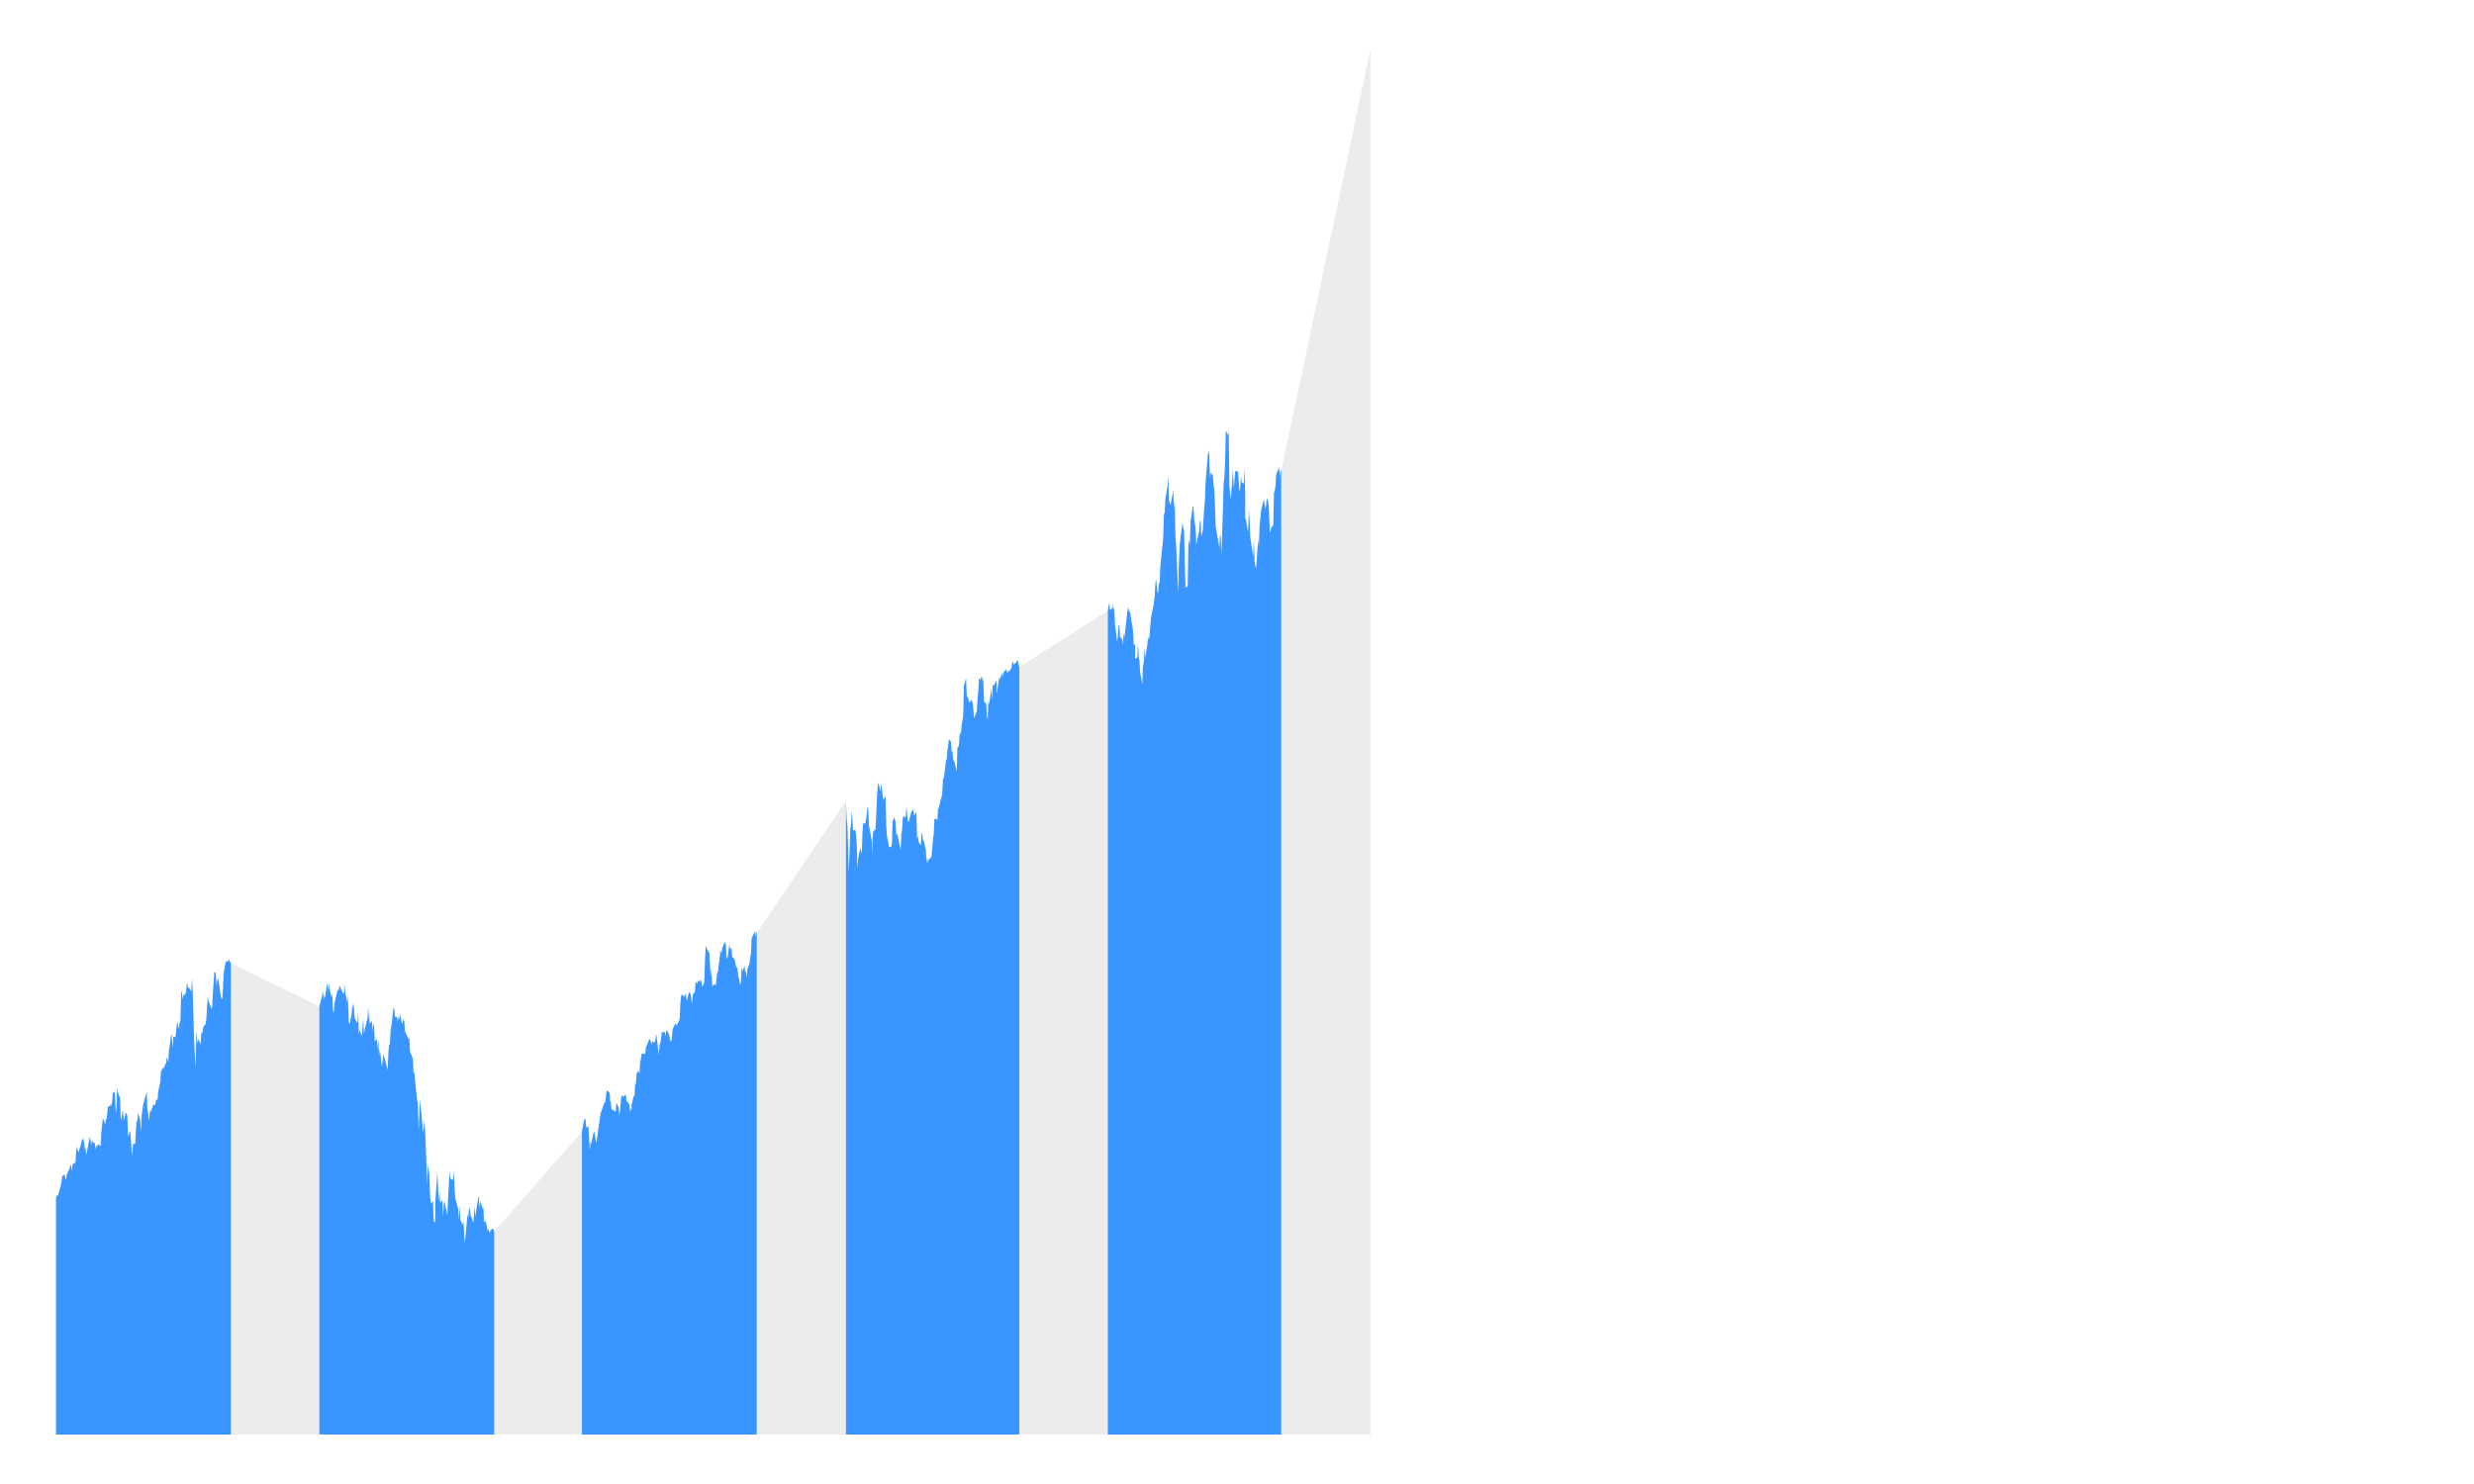 <svg
  xmlns="http://www.w3.org/2000/svg"
  width="800"
  height="480"
  style="background: transparent;"
  color-interpolation-filters="sRGB"
>
  <defs />
  <g id="g-svg-camera" transform="matrix(1,0,0,1,0,0)">
    <g id="g-root" fill="none" transform="matrix(1,0,0,1,0,0)">
      <g id="g-svg-1" fill="none" transform="matrix(1,0,0,1,0,0)" class="view">
        <g transform="matrix(1,0,0,1,0,0)">
          <path
            id="g-svg-2"
            fill="rgba(0,0,0,0)"
            class="area"
            d="M 0,0 l 400,0 l 0,480 l-400 0 z"
            width="400"
            height="480"
          />
        </g>
        <g transform="matrix(1,0,0,1,16,16)">
          <path
            id="g-svg-3"
            fill="rgba(0,0,0,0)"
            class="area"
            d="M 0,0 l 368,0 l 0,448 l-368 0 z"
            width="368"
            height="448"
          />
        </g>
        <g transform="matrix(1,0,0,1,16,16)">
          <path
            id="g-svg-4"
            fill="rgba(0,0,0,0)"
            class="area"
            d="M 0,0 l 368,0 l 0,448 l-368 0 z"
            width="368"
            height="448"
          />
        </g>
        <g transform="matrix(1,0,0,1,16,16)">
          <path
            id="g-svg-5"
            fill="rgba(0,0,0,0)"
            class="area"
            d="M 0,0 l 368,0 l 0,448 l-368 0 z"
            width="368"
            height="448"
          />
        </g>
        <g transform="matrix(1,0,0,1,16,16)">
          <path
            id="g-svg-6"
            fill="rgba(0,0,0,0)"
            class="plot"
            d="M 0,0 l 501.6,0 l 0,448 l-501.6 0 z"
            width="501.6"
            height="448"
          />
          <g
            id="g-svg-7"
            fill="none"
            transform="matrix(1,0,0,1,0,0)"
            class="main-layer"
          >
            <g
              id="g-svg-12"
              fill="none"
              class="element"
              transform="matrix(1.16,0,0,1,0.257,0)"
            >
              <g transform="matrix(1,0,0,1,1.604,0)">
                <path
                  id="connect-path"
                  fill="rgba(128,128,128,1)"
                  d="M 0,371.449 L 0.201,370.741 L 0.201,448 L 0,448 Z M 48.733,295.56 L 73.4,309.474 L 73.4,448 L 48.733,448 Z M 122.132,382.316 L 146.599,350.078 L 146.599,448 L 122.132,448 Z M 195.331,285.825 L 220.199,243.02 L 220.199,448 L 195.331,448 Z M 268.53,199.762 L 293.197,181.507 L 293.197,448 L 268.53,448 Z M 341.528,136.317 L 366.396,0 L 366.396,448 L 341.528,448 Z"
                  fill-opacity="0.15"
                />
              </g>
              <g transform="matrix(1,0,0,1,1.604,0)">
                <path
                  id="area-path"
                  fill="rgba(23,131,255,1)"
                  d="M 0,371.449 L 0.201,370.741 L 0.401,370.733 L 0.602,370.418 L 1.204,368.024 L 1.404,367.147 L 1.605,365.746 L 1.605,365.392 L 1.805,364.315 L 2.407,363.838 L 2.607,365.254 L 2.808,365.392 L 3.009,363.776 L 3.209,363.33 L 3.811,361.822 L 4.011,360.621 L 4.212,361.121 L 4.412,362.814 L 4.613,360.559 L 5.415,359.998 L 5.616,356.596 L 5.816,354.734 L 6.217,356.881 L 6.819,354.626 L 7.019,353.595 L 7.22,352.848 L 7.421,352.517 L 7.621,352.194 L 8.022,355.503 L 8.223,355.357 L 8.423,357.573 L 8.624,356.611 L 8.824,355.265 L 9.426,351.732 L 9.627,352.833 L 9.827,354.457 L 10.028,352.648 L 10.228,353.341 L 10.83,353.849 L 11.03,355.919 L 11.231,354.195 L 11.431,355.219 L 11.632,354.08 L 12.434,354.68 L 12.635,350.132 L 13.036,345.837 L 13.236,346.184 L 13.838,347.7 L 13.838,346.145 L 14.039,346.114 L 14.239,344.821 L 14.44,342.005 L 15.041,341.72 L 15.242,341.097 L 15.442,341.705 L 15.643,340.258 L 15.843,337.372 L 16.445,337.41 L 16.646,344.19 L 16.846,342.366 L 17.047,335.64 L 17.247,337.295 L 17.849,339.157 L 18.049,346.599 L 18.45,344.106 L 18.651,342.959 L 18.852,346.53 L 19.453,343.913 L 19.654,344.083 L 19.854,344.868 L 20.055,350.732 L 20.055,351.802 L 20.656,349.654 L 20.857,352.548 L 21.058,355.726 L 21.258,357.92 L 21.459,354.064 L 22.06,353.941 L 22.261,349.824 L 22.461,346.022 L 22.662,347.13 L 22.862,343.875 L 23.464,346.222 L 23.665,350.401 L 23.865,344.814 L 24.066,343.144 L 24.266,341.428 L 25.269,337.056 L 25.47,342.751 L 25.67,344.098 L 25.871,346.591 L 26.272,342.79 L 26.472,343.729 L 26.673,342.682 L 26.873,342.413 L 27.074,341.174 L 27.676,341.481 L 27.876,339.55 L 28.077,339.665 L 28.277,340.019 L 28.478,337.064 L 29.079,333.886 L 29.28,330.115 L 29.48,330.43 L 29.681,329.099 L 29.882,329.891 L 30.684,327.683 L 30.884,326.059 L 31.085,326.467 L 31.285,327.76 L 31.486,323.75 L 32.088,318.779 L 32.288,318.817 L 32.288,319.64 L 32.489,323.15 L 32.689,319.286 L 33.291,319.494 L 33.491,317.493 L 33.692,315.054 L 33.892,314.477 L 34.093,316.847 L 34.695,313.815 L 34.895,304.734 L 35.096,304.911 L 35.296,307.335 L 35.497,305.857 L 36.098,305.557 L 36.299,304.087 L 36.5,301.817 L 36.901,303.749 L 37.101,303.418 L 37.703,304.718 L 37.903,300.401 L 38.104,304.626 L 38.304,312.96 L 38.505,320.733 L 38.906,329.668 L 39.107,317.201 L 39.307,320.164 L 39.508,321.557 L 39.708,319.948 L 40.31,321.826 L 40.51,318.055 L 40.711,318.355 L 41.112,315.985 L 41.714,315.215 L 41.914,313.468 L 42.115,309.305 L 42.315,306.173 L 42.516,307.766 L 43.318,310.352 L 43.519,309.62 L 43.719,305.242 L 43.92,301.817 L 44.12,298.469 L 44.521,298.538 L 44.722,302.902 L 44.922,301.117 L 45.123,300.37 L 45.324,301.478 L 45.925,306.088 L 46.126,307.181 L 46.326,307.073 L 46.527,303.926 L 46.727,298.769 L 47.329,295.006 L 47.73,294.891 L 47.931,295.183 L 48.131,294.213 L 48.733,295.56 L 48.733,448 L 48.131,448 L 47.931,448 L 47.73,448 L 47.329,448 L 46.727,448 L 46.527,448 L 46.326,448 L 46.126,448 L 45.925,448 L 45.324,448 L 45.123,448 L 44.922,448 L 44.722,448 L 44.521,448 L 44.12,448 L 43.92,448 L 43.719,448 L 43.519,448 L 43.318,448 L 42.516,448 L 42.315,448 L 42.115,448 L 41.914,448 L 41.714,448 L 41.112,448 L 40.711,448 L 40.51,448 L 40.31,448 L 39.708,448 L 39.508,448 L 39.307,448 L 39.107,448 L 38.906,448 L 38.505,448 L 38.304,448 L 38.104,448 L 37.903,448 L 37.703,448 L 37.101,448 L 36.901,448 L 36.5,448 L 36.299,448 L 36.098,448 L 35.497,448 L 35.296,448 L 35.096,448 L 34.895,448 L 34.695,448 L 34.093,448 L 33.892,448 L 33.692,448 L 33.491,448 L 33.291,448 L 32.689,448 L 32.489,448 L 32.288,448 L 32.288,448 L 32.088,448 L 31.486,448 L 31.285,448 L 31.085,448 L 30.884,448 L 30.684,448 L 29.882,448 L 29.681,448 L 29.48,448 L 29.28,448 L 29.079,448 L 28.478,448 L 28.277,448 L 28.077,448 L 27.876,448 L 27.676,448 L 27.074,448 L 26.873,448 L 26.673,448 L 26.472,448 L 26.272,448 L 25.871,448 L 25.67,448 L 25.47,448 L 25.269,448 L 24.266,448 L 24.066,448 L 23.865,448 L 23.665,448 L 23.464,448 L 22.862,448 L 22.662,448 L 22.461,448 L 22.261,448 L 22.06,448 L 21.459,448 L 21.258,448 L 21.058,448 L 20.857,448 L 20.656,448 L 20.055,448 L 20.055,448 L 19.854,448 L 19.654,448 L 19.453,448 L 18.852,448 L 18.651,448 L 18.45,448 L 18.049,448 L 17.849,448 L 17.247,448 L 17.047,448 L 16.846,448 L 16.646,448 L 16.445,448 L 15.843,448 L 15.643,448 L 15.442,448 L 15.242,448 L 15.041,448 L 14.44,448 L 14.239,448 L 14.039,448 L 13.838,448 L 13.838,448 L 13.236,448 L 13.036,448 L 12.635,448 L 12.434,448 L 11.632,448 L 11.431,448 L 11.231,448 L 11.03,448 L 10.83,448 L 10.228,448 L 10.028,448 L 9.827,448 L 9.627,448 L 9.426,448 L 8.824,448 L 8.624,448 L 8.423,448 L 8.223,448 L 8.022,448 L 7.621,448 L 7.421,448 L 7.22,448 L 7.019,448 L 6.819,448 L 6.217,448 L 5.816,448 L 5.616,448 L 5.415,448 L 4.613,448 L 4.412,448 L 4.212,448 L 4.011,448 L 3.811,448 L 3.209,448 L 3.009,448 L 2.808,448 L 2.607,448 L 2.407,448 L 1.805,448 L 1.605,448 L 1.605,448 L 1.404,448 L 1.204,448 L 0.602,448 L 0.401,448 L 0.201,448 L 0,448 Z M 73.4,309.474 L 73.6,308.751 L 74.202,305.834 L 74.403,304.349 L 74.603,307.481 L 74.804,305.58 L 75.004,306.819 L 75.405,303.194 L 75.606,301.809 L 75.806,304.657 L 76.007,301.986 L 76.207,303.61 L 76.809,306.704 L 77.01,304.934 L 77.21,310.867 L 77.411,311.745 L 77.611,308.574 L 78.413,304.526 L 78.614,304.079 L 78.815,304.326 L 79.015,302.74 L 79.817,304.78 L 80.018,305.342 L 80.218,305.48 L 80.419,302.217 L 80.619,305.134 L 81.221,308.235 L 81.221,305.134 L 81.422,308.851 L 81.622,314.661 L 81.823,315.346 L 82.424,311.906 L 82.625,308.374 L 82.825,310.436 L 83.026,308.782 L 83.227,313.114 L 83.828,314.738 L 84.029,314.669 L 84.229,311.483 L 84.43,318.509 L 84.63,317.101 L 85.232,319.14 L 85.633,313.568 L 85.834,318.571 L 86.034,317.078 L 86.836,313.199 L 87.037,309.821 L 87.237,313.899 L 87.237,312.068 L 87.438,315.185 L 88.04,314.184 L 88.24,317.447 L 88.441,315.008 L 88.641,315.777 L 88.842,320.903 L 89.443,320.025 L 89.644,323.311 L 89.845,320.048 L 90.045,325.612 L 90.246,323.234 L 90.847,329.176 L 91.048,327.113 L 91.248,324.958 L 91.449,325.674 L 91.85,327.436 L 92.452,330.076 L 92.652,324.373 L 92.853,321.641 L 93.053,322.119 L 93.254,317.516 L 93.655,314.43 L 93.855,311.991 L 94.056,310.013 L 94.256,309.998 L 94.457,312.753 L 95.059,313.022 L 95.259,314.453 L 95.46,312.676 L 95.66,313.869 L 95.861,311.945 L 96.462,315.208 L 96.663,314.369 L 96.864,313.576 L 97.064,314.292 L 97.265,317.532 L 98.267,320.102 L 98.468,319.51 L 98.668,323.927 L 98.869,324.727 L 99.471,326.467 L 99.671,331.269 L 99.671,331.323 L 99.872,330.522 L 100.072,333.378 L 100.674,339.981 L 100.874,340.35 L 101.075,349.624 L 101.276,344.806 L 101.476,339.557 L 102.078,347.146 L 102.278,350.386 L 102.479,348.946 L 102.679,346.468 L 102.88,349.308 L 103.482,366.993 L 103.682,360.529 L 104.083,364.023 L 104.284,370.964 L 104.484,373.296 L 105.086,372.473 L 105.286,379.384 L 105.487,378.899 L 105.688,379.707 L 105.688,373.504 L 106.289,363.145 L 106.49,367.901 L 106.69,372.619 L 106.891,369.587 L 107.091,373.042 L 107.693,372.242 L 107.894,377.59 L 108.094,373.45 L 108.295,372.403 L 108.495,373.827 L 109.097,377.129 L 109.297,371.111 L 109.498,367.54 L 109.698,362.545 L 109.899,365.2 L 110.701,365.685 L 110.902,362.583 L 111.102,368.502 L 111.303,371.734 L 111.503,372.396 L 111.904,374.212 L 112.105,375.066 L 112.306,378.645 L 112.506,373.781 L 112.707,378.552 L 113.308,380.169 L 113.509,378.806 L 113.709,381.592 L 113.91,386.056 L 114.11,384.447 L 114.712,376.467 L 114.913,378.121 L 115.113,374.889 L 115.314,374.889 L 115.514,376.682 L 116.316,379.561 L 116.517,376.836 L 116.718,374.197 L 116.918,377.652 L 117.119,375.659 L 117.72,371.257 L 117.921,370.995 L 117.921,372.419 L 118.121,374.889 L 118.322,372.373 L 118.924,375.082 L 119.124,374.558 L 119.325,379.384 L 119.525,379.176 L 119.726,378.737 L 120.327,382.016 L 120.528,381.523 L 120.728,382.554 L 120.929,382.554 L 121.13,381.962 L 121.731,381.346 L 121.932,381.592 L 122.132,382.316 L 122.132,448 L 121.932,448 L 121.731,448 L 121.13,448 L 120.929,448 L 120.728,448 L 120.528,448 L 120.327,448 L 119.726,448 L 119.525,448 L 119.325,448 L 119.124,448 L 118.924,448 L 118.322,448 L 118.121,448 L 117.921,448 L 117.921,448 L 117.72,448 L 117.119,448 L 116.918,448 L 116.718,448 L 116.517,448 L 116.316,448 L 115.514,448 L 115.314,448 L 115.113,448 L 114.913,448 L 114.712,448 L 114.11,448 L 113.91,448 L 113.709,448 L 113.509,448 L 113.308,448 L 112.707,448 L 112.506,448 L 112.306,448 L 112.105,448 L 111.904,448 L 111.503,448 L 111.303,448 L 111.102,448 L 110.902,448 L 110.701,448 L 109.899,448 L 109.698,448 L 109.498,448 L 109.297,448 L 109.097,448 L 108.495,448 L 108.295,448 L 108.094,448 L 107.894,448 L 107.693,448 L 107.091,448 L 106.891,448 L 106.69,448 L 106.49,448 L 106.289,448 L 105.688,448 L 105.688,448 L 105.487,448 L 105.286,448 L 105.086,448 L 104.484,448 L 104.284,448 L 104.083,448 L 103.682,448 L 103.482,448 L 102.88,448 L 102.679,448 L 102.479,448 L 102.278,448 L 102.078,448 L 101.476,448 L 101.276,448 L 101.075,448 L 100.874,448 L 100.674,448 L 100.072,448 L 99.872,448 L 99.671,448 L 99.671,448 L 99.471,448 L 98.869,448 L 98.668,448 L 98.468,448 L 98.267,448 L 97.265,448 L 97.064,448 L 96.864,448 L 96.663,448 L 96.462,448 L 95.861,448 L 95.66,448 L 95.46,448 L 95.259,448 L 95.059,448 L 94.457,448 L 94.256,448 L 94.056,448 L 93.855,448 L 93.655,448 L 93.254,448 L 93.053,448 L 92.853,448 L 92.652,448 L 92.452,448 L 91.85,448 L 91.449,448 L 91.248,448 L 91.048,448 L 90.847,448 L 90.246,448 L 90.045,448 L 89.845,448 L 89.644,448 L 89.443,448 L 88.842,448 L 88.641,448 L 88.441,448 L 88.24,448 L 88.04,448 L 87.438,448 L 87.237,448 L 87.237,448 L 87.037,448 L 86.836,448 L 86.034,448 L 85.834,448 L 85.633,448 L 85.232,448 L 84.63,448 L 84.43,448 L 84.229,448 L 84.029,448 L 83.828,448 L 83.227,448 L 83.026,448 L 82.825,448 L 82.625,448 L 82.424,448 L 81.823,448 L 81.622,448 L 81.422,448 L 81.221,448 L 81.221,448 L 80.619,448 L 80.419,448 L 80.218,448 L 80.018,448 L 79.817,448 L 79.015,448 L 78.815,448 L 78.614,448 L 78.413,448 L 77.611,448 L 77.411,448 L 77.21,448 L 77.01,448 L 76.809,448 L 76.207,448 L 76.007,448 L 75.806,448 L 75.606,448 L 75.405,448 L 75.004,448 L 74.804,448 L 74.603,448 L 74.403,448 L 74.202,448 L 73.6,448 L 73.4,448 Z M 146.599,350.078 L 147.2,346.361 L 147.401,345.868 L 147.601,346.03 L 147.802,348.677 L 148.003,348.577 L 148.404,348.285 L 148.604,352.248 L 148.805,356.042 L 149.005,353.379 L 149.206,353.787 L 149.807,350.532 L 150.008,349.916 L 150.209,351.132 L 150.409,352.433 L 150.61,353.726 L 151.412,347.353 L 151.612,345.606 L 151.813,344.052 L 152.013,343.482 L 152.816,340.758 L 153.016,340.65 L 153.217,339.527 L 153.417,337.379 L 153.618,336.664 L 154.219,337.295 L 154.42,338.164 L 154.42,340.065 L 154.621,340.296 L 154.821,342.59 L 155.423,343.267 L 155.623,343.067 L 155.824,343.659 L 156.024,343.428 L 156.225,340.658 L 156.827,342.282 L 157.027,344.868 L 157.228,343.167 L 157.428,340.365 L 157.629,338.38 L 158.23,338.742 L 158.431,338.388 L 158.832,338.08 L 159.033,340.242 L 159.233,340.242 L 159.835,341.327 L 160.035,343.798 L 160.236,342.397 L 160.436,343.059 L 160.436,341.397 L 161.038,338.457 L 161.239,338.511 L 161.439,334.963 L 161.64,334.47 L 161.84,331.215 L 162.442,330.322 L 162.642,331.4 L 162.843,327.375 L 163.043,326.544 L 163.244,324.874 L 163.846,324.789 L 164.046,324.866 L 164.247,324.843 L 164.447,322.719 L 164.648,322.257 L 165.45,319.918 L 165.65,320.595 L 165.851,320.933 L 166.052,321.857 L 166.252,320.626 L 166.653,321.234 L 167.054,320.779 L 167.255,318.386 L 167.455,319.648 L 168.057,325.182 L 168.258,321.788 L 168.458,321.326 L 168.659,319.995 L 168.859,317.77 L 169.461,317.894 L 169.661,317.632 L 169.862,319.163 L 170.062,317.593 L 170.263,317.132 L 170.865,318.548 L 171.266,320.787 L 171.466,320.88 L 171.667,319.825 L 171.867,316.932 L 172.67,314.915 L 172.87,316.293 L 172.87,315.2 L 173.071,315.508 L 173.672,314.307 L 173.873,313.199 L 174.073,308.035 L 174.274,305.973 L 174.474,305.611 L 175.076,306.38 L 175.277,306.026 L 175.477,305.242 L 175.678,306.534 L 175.878,307.65 L 176.48,304.741 L 176.68,305.334 L 176.881,305.357 L 177.282,308.812 L 177.483,305.703 L 178.084,304.841 L 178.285,301.771 L 178.485,301.586 L 178.686,302.34 L 178.886,301.417 L 179.288,301.155 L 179.488,301.763 L 179.689,300.786 L 179.889,301.347 L 180.09,303.279 L 180.691,301.886 L 180.892,295.037 L 181.092,290.296 L 181.293,290.081 L 181.494,291.05 L 182.095,292.174 L 182.296,296.107 L 182.496,299.931 L 182.697,296.891 L 182.897,302.933 L 183.7,302.309 L 183.9,302.74 L 184.101,301.155 L 184.301,298.677 L 184.502,298.438 L 185.103,292.959 L 185.103,291.789 L 185.304,291.581 L 185.504,292.551 L 185.705,290.658 L 186.307,288.98 L 186.507,288.695 L 186.708,289.496 L 186.908,293.69 L 187.109,294.144 L 187.71,289.557 L 187.911,290.666 L 188.112,290.858 L 188.312,290.858 L 188.513,293.628 L 189.114,294.152 L 189.515,296.414 L 189.716,296.984 L 189.916,296.791 L 190.117,299.223 L 190.719,302.586 L 190.919,301.878 L 191.12,295.776 L 191.12,296.83 L 191.32,298.184 L 191.922,296.407 L 192.122,298.569 L 192.323,297.907 L 192.524,300.347 L 192.724,297.6 L 193.326,295.445 L 193.526,293.805 L 193.727,292.466 L 193.927,287.125 L 194.128,287.125 L 194.73,285.148 L 194.93,287.079 L 195.131,285.124 L 195.331,285.825 L 195.331,448 L 195.131,448 L 194.93,448 L 194.73,448 L 194.128,448 L 193.927,448 L 193.727,448 L 193.526,448 L 193.326,448 L 192.724,448 L 192.524,448 L 192.323,448 L 192.122,448 L 191.922,448 L 191.32,448 L 191.12,448 L 191.12,448 L 190.919,448 L 190.719,448 L 190.117,448 L 189.916,448 L 189.716,448 L 189.515,448 L 189.114,448 L 188.513,448 L 188.312,448 L 188.112,448 L 187.911,448 L 187.71,448 L 187.109,448 L 186.908,448 L 186.708,448 L 186.507,448 L 186.307,448 L 185.705,448 L 185.504,448 L 185.304,448 L 185.103,448 L 185.103,448 L 184.502,448 L 184.301,448 L 184.101,448 L 183.9,448 L 183.7,448 L 182.897,448 L 182.697,448 L 182.496,448 L 182.296,448 L 182.095,448 L 181.494,448 L 181.293,448 L 181.092,448 L 180.892,448 L 180.691,448 L 180.09,448 L 179.889,448 L 179.689,448 L 179.488,448 L 179.288,448 L 178.886,448 L 178.686,448 L 178.485,448 L 178.285,448 L 178.084,448 L 177.483,448 L 177.282,448 L 176.881,448 L 176.68,448 L 176.48,448 L 175.878,448 L 175.678,448 L 175.477,448 L 175.277,448 L 175.076,448 L 174.474,448 L 174.274,448 L 174.073,448 L 173.873,448 L 173.672,448 L 173.071,448 L 172.87,448 L 172.87,448 L 172.67,448 L 171.867,448 L 171.667,448 L 171.466,448 L 171.266,448 L 170.865,448 L 170.263,448 L 170.062,448 L 169.862,448 L 169.661,448 L 169.461,448 L 168.859,448 L 168.659,448 L 168.458,448 L 168.258,448 L 168.057,448 L 167.455,448 L 167.255,448 L 167.054,448 L 166.653,448 L 166.252,448 L 166.052,448 L 165.851,448 L 165.65,448 L 165.45,448 L 164.648,448 L 164.447,448 L 164.247,448 L 164.046,448 L 163.846,448 L 163.244,448 L 163.043,448 L 162.843,448 L 162.642,448 L 162.442,448 L 161.84,448 L 161.64,448 L 161.439,448 L 161.239,448 L 161.038,448 L 160.436,448 L 160.436,448 L 160.236,448 L 160.035,448 L 159.835,448 L 159.233,448 L 159.033,448 L 158.832,448 L 158.431,448 L 158.23,448 L 157.629,448 L 157.428,448 L 157.228,448 L 157.027,448 L 156.827,448 L 156.225,448 L 156.024,448 L 155.824,448 L 155.623,448 L 155.423,448 L 154.821,448 L 154.621,448 L 154.42,448 L 154.42,448 L 154.219,448 L 153.618,448 L 153.417,448 L 153.217,448 L 153.016,448 L 152.816,448 L 152.013,448 L 151.813,448 L 151.612,448 L 151.412,448 L 150.61,448 L 150.409,448 L 150.209,448 L 150.008,448 L 149.807,448 L 149.206,448 L 149.005,448 L 148.805,448 L 148.604,448 L 148.404,448 L 148.003,448 L 147.802,448 L 147.601,448 L 147.401,448 L 147.2,448 L 146.599,448 Z M 220.199,243.02 L 220.399,248.923 L 220.6,251.001 L 220.8,258.489 L 221.001,266.485 L 221.402,252.532 L 221.603,250.585 L 221.803,246.299 L 222.004,249.169 L 222.204,252.663 L 222.806,252.355 L 223.006,253.787 L 223.207,256.881 L 223.407,265.023 L 223.608,261.514 L 224.21,258.097 L 224.41,259.282 L 224.611,260.136 L 224.811,253.025 L 225.012,250.308 L 225.613,250.308 L 226.015,247.268 L 226.215,244.867 L 226.416,245.506 L 226.616,251.016 L 227.218,254.88 L 227.418,256.119 L 227.619,260.836 L 227.619,255.211 L 227.819,252.902 L 228.421,252.309 L 228.622,248.146 L 228.822,242.328 L 229.023,238.772 L 229.223,237.079 L 229.825,240.081 L 230.025,237.248 L 230.226,239.465 L 230.427,240.981 L 230.627,242.751 L 231.229,241.52 L 231.429,250.855 L 231.63,254.426 L 232.031,256.773 L 232.231,257.958 L 232.833,257.958 L 233.034,256.657 L 233.234,248.938 L 233.435,249.377 L 233.635,248.2 L 234.036,250.001 L 234.237,254.218 L 234.437,253.502 L 234.638,254.487 L 234.839,255.68 L 235.44,259.005 L 235.641,254.149 L 235.841,252.34 L 236.042,248.661 L 236.242,247.953 L 236.844,248.461 L 237.045,244.767 L 237.245,247.168 L 237.446,249.362 L 237.646,250.024 L 238.448,246.484 L 238.649,246.422 L 238.849,245.614 L 239.05,246.599 L 239.25,247.838 L 239.852,246.56 L 239.852,248.361 L 240.053,255.457 L 240.253,254.226 L 240.454,256.296 L 241.055,257.419 L 241.256,254.087 L 241.456,253.24 L 241.657,255.695 L 241.858,255.88 L 242.459,258.835 L 242.66,263.353 L 242.86,261.075 L 243.061,263.084 L 243.261,262.052 L 243.863,261.375 L 244.064,260.913 L 244.465,255.349 L 244.665,253.933 L 244.866,248.854 L 245.467,248.854 L 245.668,249.593 L 245.868,245.66 L 246.069,245.545 L 246.069,245.283 L 246.671,242.489 L 246.871,241.704 L 247.072,240.042 L 247.272,235.155 L 247.473,236.079 L 248.074,230.03 L 248.275,229.614 L 248.476,226.551 L 248.676,225.651 L 248.877,223.034 L 249.478,223.927 L 249.679,227.236 L 249.879,226.844 L 250.08,229.63 L 250.481,230.576 L 251.083,233.562 L 251.283,225.635 L 251.484,225.443 L 251.684,225.42 L 251.885,221.687 L 252.286,220.695 L 252.486,218.247 L 252.687,217.016 L 252.888,215.346 L 253.088,205.78 L 253.69,203.271 L 253.89,209.82 L 254.091,209.02 L 254.291,209.797 L 254.492,211.375 L 255.094,210.321 L 255.294,210.929 L 255.495,211.098 L 255.695,213.091 L 255.896,216.37 L 256.698,213.907 L 256.898,209.92 L 257.099,207.273 L 257.3,203.063 L 257.5,203.941 L 258.102,202.794 L 258.302,204.749 L 258.302,203.248 L 258.503,204.302 L 258.703,210.944 L 259.305,211.706 L 259.506,215.9 L 259.706,216.739 L 259.907,210.636 L 260.107,211.944 L 260.709,206.842 L 260.909,210.405 L 261.11,205.734 L 261.511,205.58 L 262.113,204.141 L 262.313,208.543 L 262.714,204.502 L 262.915,203.156 L 263.115,203.702 L 263.717,201.617 L 263.918,203.11 L 264.118,200.955 L 264.319,201.917 L 264.319,201.301 L 264.92,200.447 L 265.121,201.509 L 265.321,201.455 L 265.522,200.77 L 265.722,201.263 L 266.324,200.031 L 266.525,198.5 L 266.725,197.761 L 266.926,198.961 L 267.728,198.13 L 267.928,197.522 L 268.129,197.661 L 268.33,198.915 L 268.53,199.762 L 268.53,448 L 268.33,448 L 268.129,448 L 267.928,448 L 267.728,448 L 266.926,448 L 266.725,448 L 266.525,448 L 266.324,448 L 265.722,448 L 265.522,448 L 265.321,448 L 265.121,448 L 264.92,448 L 264.319,448 L 264.319,448 L 264.118,448 L 263.918,448 L 263.717,448 L 263.115,448 L 262.915,448 L 262.714,448 L 262.313,448 L 262.113,448 L 261.511,448 L 261.11,448 L 260.909,448 L 260.709,448 L 260.107,448 L 259.907,448 L 259.706,448 L 259.506,448 L 259.305,448 L 258.703,448 L 258.503,448 L 258.302,448 L 258.302,448 L 258.102,448 L 257.5,448 L 257.3,448 L 257.099,448 L 256.898,448 L 256.698,448 L 255.896,448 L 255.695,448 L 255.495,448 L 255.294,448 L 255.094,448 L 254.492,448 L 254.291,448 L 254.091,448 L 253.89,448 L 253.69,448 L 253.088,448 L 252.888,448 L 252.687,448 L 252.486,448 L 252.286,448 L 251.885,448 L 251.684,448 L 251.484,448 L 251.283,448 L 251.083,448 L 250.481,448 L 250.08,448 L 249.879,448 L 249.679,448 L 249.478,448 L 248.877,448 L 248.676,448 L 248.476,448 L 248.275,448 L 248.074,448 L 247.473,448 L 247.272,448 L 247.072,448 L 246.871,448 L 246.671,448 L 246.069,448 L 246.069,448 L 245.868,448 L 245.668,448 L 245.467,448 L 244.866,448 L 244.665,448 L 244.465,448 L 244.064,448 L 243.863,448 L 243.261,448 L 243.061,448 L 242.86,448 L 242.66,448 L 242.459,448 L 241.858,448 L 241.657,448 L 241.456,448 L 241.256,448 L 241.055,448 L 240.454,448 L 240.253,448 L 240.053,448 L 239.852,448 L 239.852,448 L 239.25,448 L 239.05,448 L 238.849,448 L 238.649,448 L 238.448,448 L 237.646,448 L 237.446,448 L 237.245,448 L 237.045,448 L 236.844,448 L 236.242,448 L 236.042,448 L 235.841,448 L 235.641,448 L 235.44,448 L 234.839,448 L 234.638,448 L 234.437,448 L 234.237,448 L 234.036,448 L 233.635,448 L 233.435,448 L 233.234,448 L 233.034,448 L 232.833,448 L 232.231,448 L 232.031,448 L 231.63,448 L 231.429,448 L 231.229,448 L 230.627,448 L 230.427,448 L 230.226,448 L 230.025,448 L 229.825,448 L 229.223,448 L 229.023,448 L 228.822,448 L 228.622,448 L 228.421,448 L 227.819,448 L 227.619,448 L 227.619,448 L 227.418,448 L 227.218,448 L 226.616,448 L 226.416,448 L 226.215,448 L 226.015,448 L 225.613,448 L 225.012,448 L 224.811,448 L 224.611,448 L 224.41,448 L 224.21,448 L 223.608,448 L 223.407,448 L 223.207,448 L 223.006,448 L 222.806,448 L 222.204,448 L 222.004,448 L 221.803,448 L 221.603,448 L 221.402,448 L 221.001,448 L 220.8,448 L 220.6,448 L 220.399,448 L 220.199,448 Z M 293.197,181.507 L 293.398,180.03 L 293.598,178.975 L 293.799,181.146 L 293.999,181.215 L 294.601,180.491 L 294.601,179.068 L 294.801,180.776 L 295.002,181.284 L 295.203,185.955 L 295.804,191.496 L 296.005,189.311 L 296.205,186.44 L 296.406,185.932 L 296.606,190.019 L 297.208,190.65 L 297.409,192.351 L 297.609,188.818 L 297.81,190.188 L 298.01,188.333 L 298.812,180.314 L 299.213,182.1 L 299.414,181.646 L 299.615,183.693 L 300.216,187.849 L 300.417,192.466 L 300.617,192.312 L 300.818,192.889 L 300.818,197.191 L 301.419,196.653 L 301.62,192.158 L 301.821,196.537 L 302.021,197.761 L 302.222,201.532 L 302.823,205.334 L 303.024,197.653 L 303.224,199.723 L 303.425,193.09 L 303.625,196.845 L 304.227,192.466 L 304.428,189.988 L 304.628,190.927 L 304.829,189.673 L 305.23,183.831 L 306.032,179.083 L 306.233,177.29 L 306.433,173.103 L 306.634,171.172 L 307.035,175.566 L 307.235,175.758 L 307.436,172.472 L 307.636,172.665 L 307.837,167.162 L 308.439,160.328 L 308.639,157.981 L 308.84,150.247 L 309.04,149.946 L 309.241,145.321 L 309.842,141.319 L 310.043,137.541 L 310.243,145.868 L 310.444,146.46 L 310.645,147.491 L 311.447,142.666 L 311.647,148.7 L 311.848,145.883 L 312.048,157.581 L 312.249,160.467 L 312.85,176.174 L 313.051,160.167 L 313.051,168.109 L 313.252,160.405 L 313.452,157.873 L 314.054,152.932 L 314.254,155.187 L 314.455,155.218 L 314.655,166.292 L 314.856,174.004 L 315.458,173.688 L 315.658,160.482 L 315.859,158.497 L 316.059,160.39 L 316.26,152.802 L 316.861,147.884 L 317.062,147.869 L 317.262,151.84 L 317.664,154.764 L 317.864,160.136 L 318.666,155.757 L 318.867,152.532 L 319.067,152.371 L 319.268,157.496 L 319.669,155.603 L 319.87,152.001 L 320.07,148.4 L 320.271,145.583 L 320.471,139.78 L 321.073,131.215 L 321.273,129.814 L 321.474,130.822 L 321.674,138.764 L 321.875,136.856 L 322.477,137.725 L 322.677,140.734 L 322.878,142.466 L 323.078,147.422 L 323.279,154.541 L 324.081,159.713 L 324.282,161.329 L 324.482,156.904 L 324.683,157.581 L 324.883,163.407 L 325.284,148.777 L 325.485,139.942 L 325.685,138.48 L 325.886,133.677 L 326.086,123.234 L 326.688,124.781 L 326.889,123.049 L 327.089,141.227 L 327.29,143.774 L 327.49,145.652 L 328.092,135.724 L 328.292,141.881 L 328.493,139.703 L 328.694,136.556 L 328.894,136.356 L 329.496,136.486 L 329.897,142.851 L 330.097,142.158 L 330.298,137.802 L 330.498,139.98 L 331.1,140.373 L 331.301,135.37 L 331.501,143.797 L 331.501,151.539 L 331.702,152.001 L 332.303,156.126 L 332.504,148.761 L 332.704,151.886 L 332.905,157.55 L 333.106,159.451 L 333.707,164.014 L 333.908,158.243 L 334.108,165.569 L 334.509,168.201 L 335.111,158.543 L 335.312,160.79 L 335.512,153.864 L 335.913,149.454 L 336.114,148.092 L 336.715,145.544 L 336.916,147.13 L 337.116,148.561 L 337.317,147.353 L 337.518,145.075 L 337.919,146.445 L 338.119,148.777 L 338.32,155.411 L 338.52,156.372 L 338.721,154.772 L 339.322,153.856 L 339.523,143.282 L 339.724,142.905 L 339.924,141.281 L 340.125,137.525 L 340.927,135.14 L 341.127,138.133 L 341.328,136.225 L 341.528,136.317 L 341.528,448 L 341.328,448 L 341.127,448 L 340.927,448 L 340.125,448 L 339.924,448 L 339.724,448 L 339.523,448 L 339.322,448 L 338.721,448 L 338.52,448 L 338.32,448 L 338.119,448 L 337.919,448 L 337.518,448 L 337.317,448 L 337.116,448 L 336.916,448 L 336.715,448 L 336.114,448 L 335.913,448 L 335.512,448 L 335.312,448 L 335.111,448 L 334.509,448 L 334.108,448 L 333.908,448 L 333.707,448 L 333.106,448 L 332.905,448 L 332.704,448 L 332.504,448 L 332.303,448 L 331.702,448 L 331.501,448 L 331.501,448 L 331.301,448 L 331.1,448 L 330.498,448 L 330.298,448 L 330.097,448 L 329.897,448 L 329.496,448 L 328.894,448 L 328.694,448 L 328.493,448 L 328.292,448 L 328.092,448 L 327.49,448 L 327.29,448 L 327.089,448 L 326.889,448 L 326.688,448 L 326.086,448 L 325.886,448 L 325.685,448 L 325.485,448 L 325.284,448 L 324.883,448 L 324.683,448 L 324.482,448 L 324.282,448 L 324.081,448 L 323.279,448 L 323.078,448 L 322.878,448 L 322.677,448 L 322.477,448 L 321.875,448 L 321.674,448 L 321.474,448 L 321.273,448 L 321.073,448 L 320.471,448 L 320.271,448 L 320.07,448 L 319.87,448 L 319.669,448 L 319.268,448 L 319.067,448 L 318.867,448 L 318.666,448 L 317.864,448 L 317.664,448 L 317.262,448 L 317.062,448 L 316.861,448 L 316.26,448 L 316.059,448 L 315.859,448 L 315.658,448 L 315.458,448 L 314.856,448 L 314.655,448 L 314.455,448 L 314.254,448 L 314.054,448 L 313.452,448 L 313.252,448 L 313.051,448 L 313.051,448 L 312.85,448 L 312.249,448 L 312.048,448 L 311.848,448 L 311.647,448 L 311.447,448 L 310.645,448 L 310.444,448 L 310.243,448 L 310.043,448 L 309.842,448 L 309.241,448 L 309.04,448 L 308.84,448 L 308.639,448 L 308.439,448 L 307.837,448 L 307.636,448 L 307.436,448 L 307.235,448 L 307.035,448 L 306.634,448 L 306.433,448 L 306.233,448 L 306.032,448 L 305.23,448 L 304.829,448 L 304.628,448 L 304.428,448 L 304.227,448 L 303.625,448 L 303.425,448 L 303.224,448 L 303.024,448 L 302.823,448 L 302.222,448 L 302.021,448 L 301.821,448 L 301.62,448 L 301.419,448 L 300.818,448 L 300.818,448 L 300.617,448 L 300.417,448 L 300.216,448 L 299.615,448 L 299.414,448 L 299.213,448 L 298.812,448 L 298.01,448 L 297.81,448 L 297.609,448 L 297.409,448 L 297.208,448 L 296.606,448 L 296.406,448 L 296.205,448 L 296.005,448 L 295.804,448 L 295.203,448 L 295.002,448 L 294.801,448 L 294.601,448 L 294.601,448 L 293.999,448 L 293.799,448 L 293.598,448 L 293.398,448 L 293.197,448 Z M 366.396,0 L 366.396,448 Z"
                  fill-opacity="0.85"
                  stroke-width="0"
                  stroke="rgba(23,131,255,1)"
                />
              </g>
            </g>
          </g>
          <g
            id="g-svg-8"
            fill="none"
            transform="matrix(1,0,0,1,0,0)"
            class="label-layer"
          />
        </g>
      </g>
    </g>
  </g>
</svg>